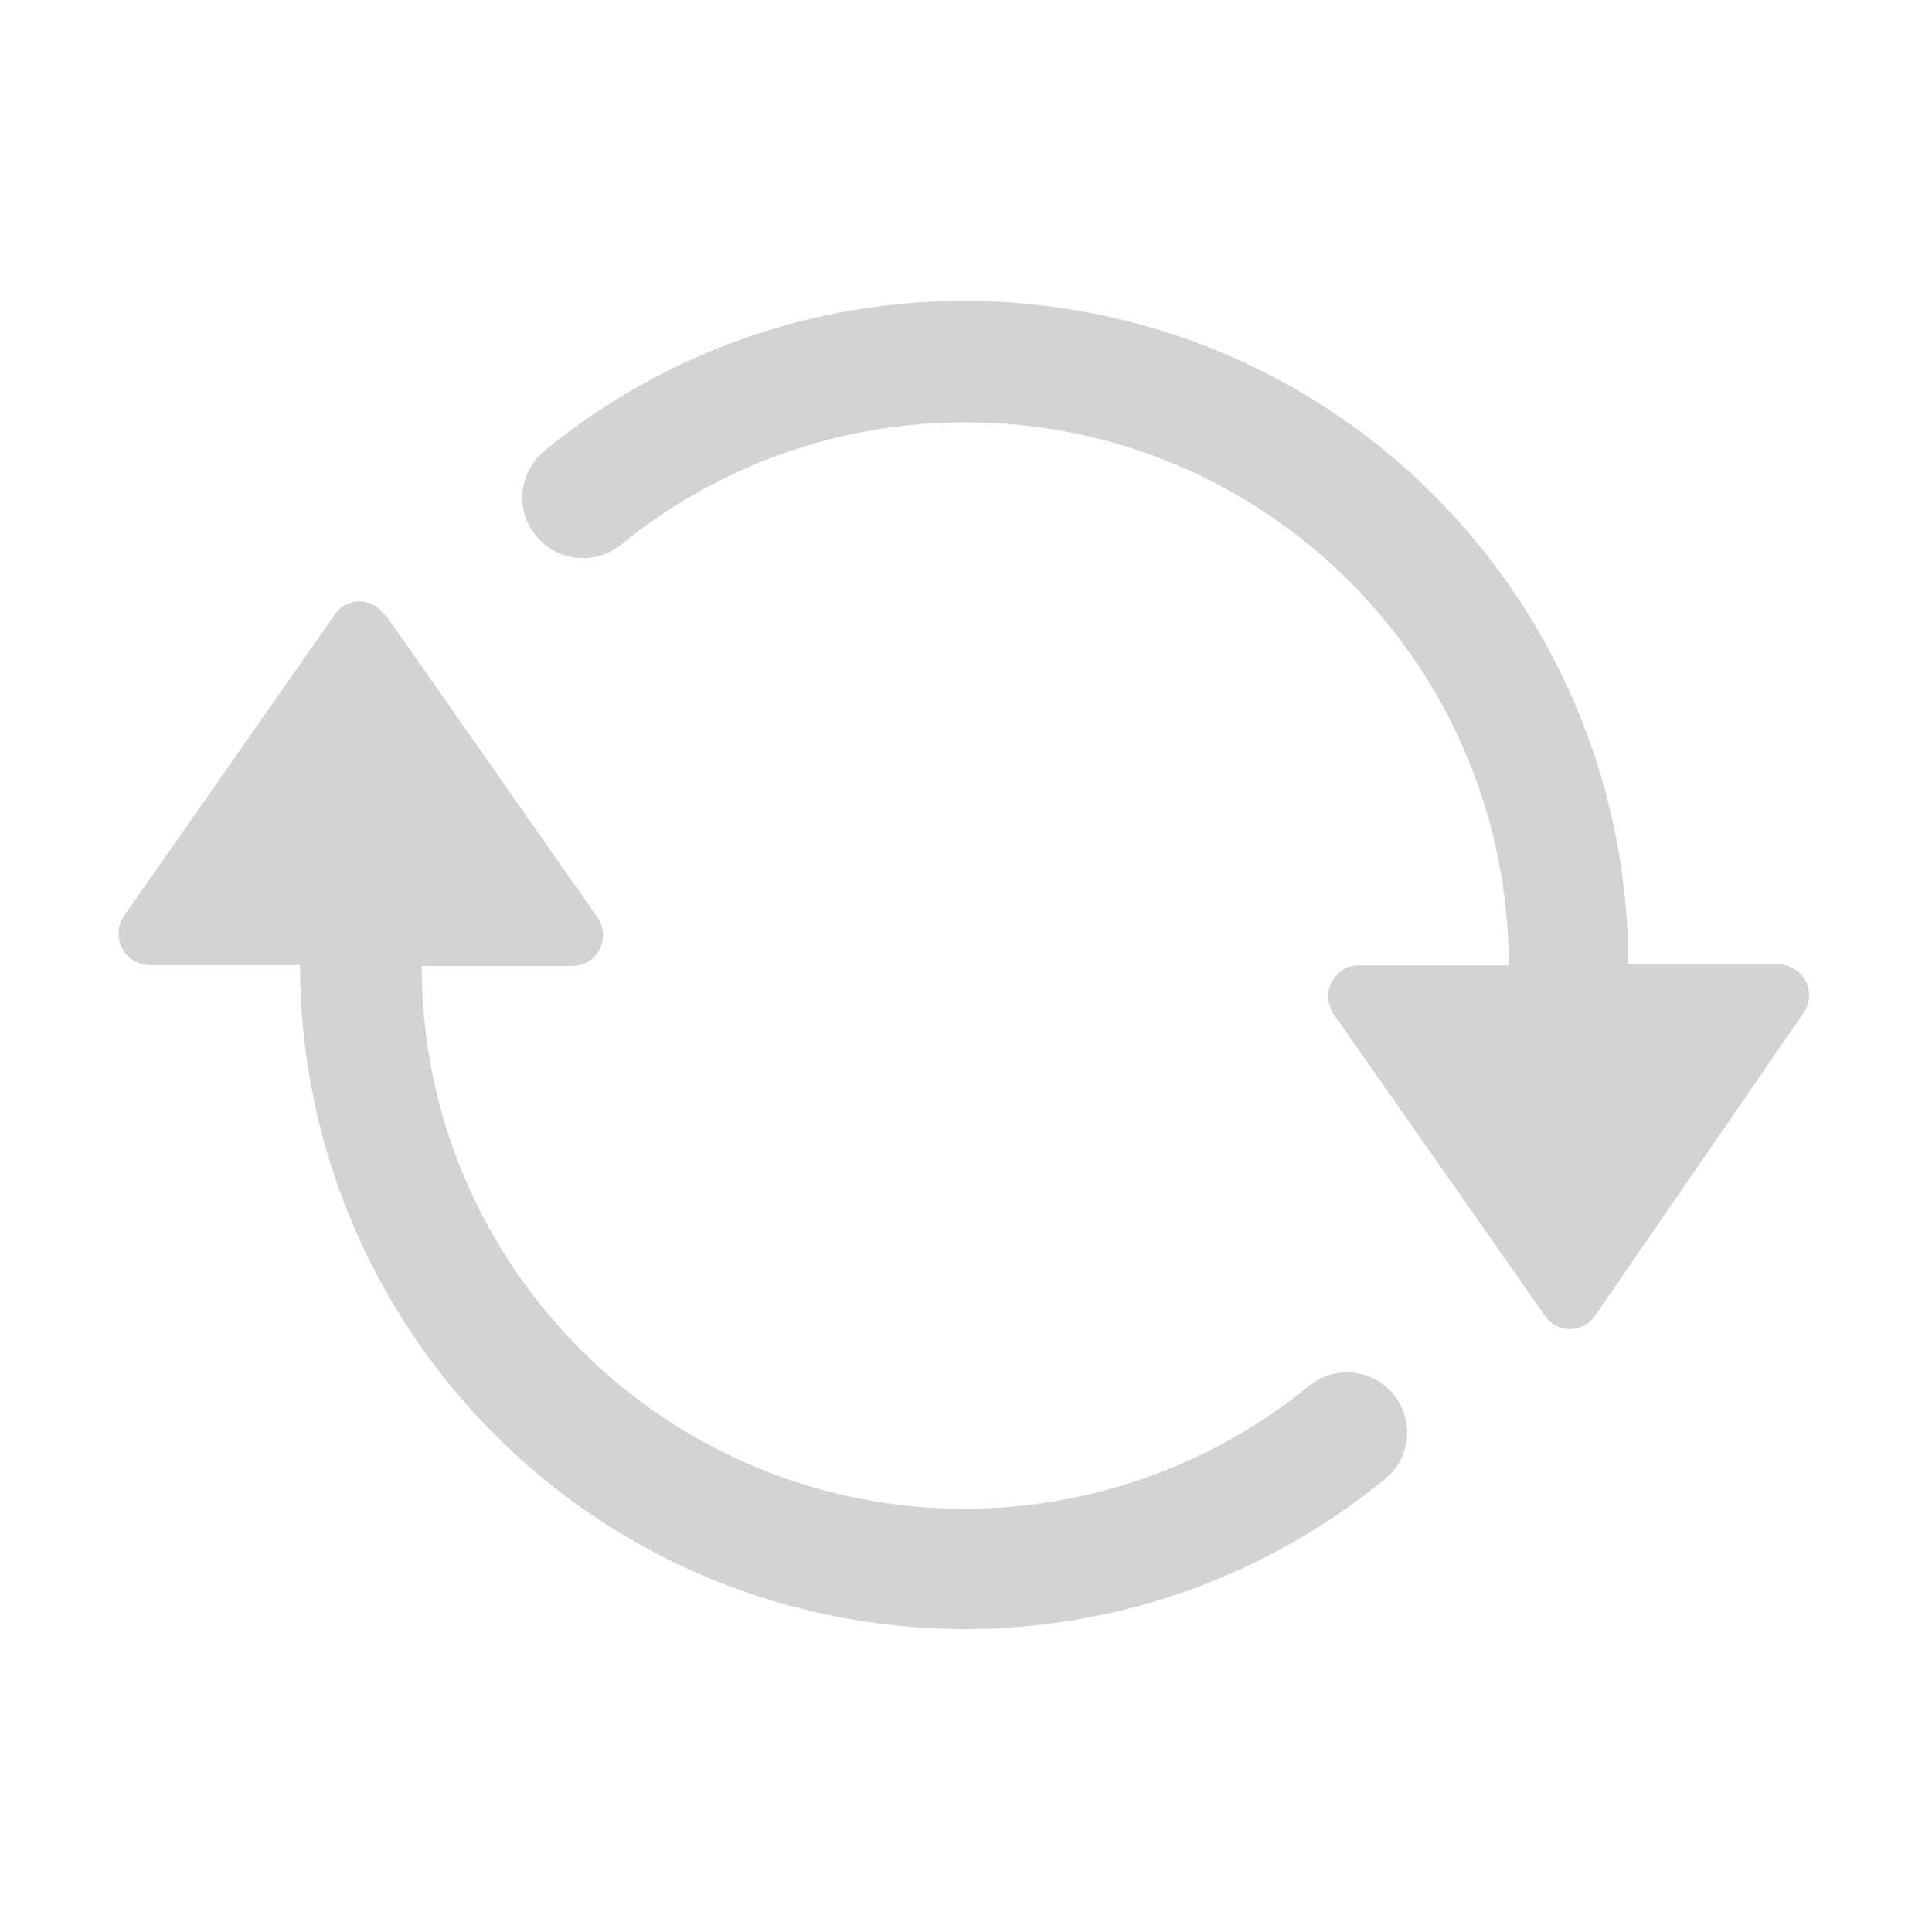 <svg xmlns="http://www.w3.org/2000/svg" viewBox="0 0 64 64">
  <path fill-rule="evenodd" d="M52.83 43.6v0c-.32.45-.94.56-1.39.25 -.1-.07-.19-.16-.26-.26l-6.99-9.98v0c-.33-.47-.23-1.11.24-1.44 .16-.13.37-.19.57-.19h4.98 0c-.01-9.95-8.08-18-18.02-17.99 -4.14 0-8.15 1.42-11.36 4.03v0c-.85.71-2.11.6-2.82-.24 -.72-.85-.61-2.11.23-2.82H18c9.39-7.71 23.26-6.34 30.96 3.06 3.22 3.93 4.98 8.85 4.98 13.93h4.99v0c.56.01 1.01.47 1 1.04 -.01.2-.07.4-.19.57ZM12.81 20.42l6.98 9.97v0c.32.46.22 1.1-.25 1.43 -.17.12-.37.18-.58.18h-4.99 -.001c0 9.94 8.07 17.99 18.01 17.98 4.13-.01 8.14-1.43 11.35-4.04v0c.84-.72 2.1-.62 2.81.23 .71.84.61 2.1-.24 2.81v0c-9.4 7.7-23.26 6.33-30.97-3.07 -3.23-3.94-4.99-8.86-4.99-13.94h-5v0c-.57-.02-1.02-.48-1.01-1.05 0-.21.06-.41.18-.58l6.98-9.98v0c.31-.46.93-.57 1.38-.26 .09.06.18.15.25.25Z" fill="#D3D3D3"/>
</svg>